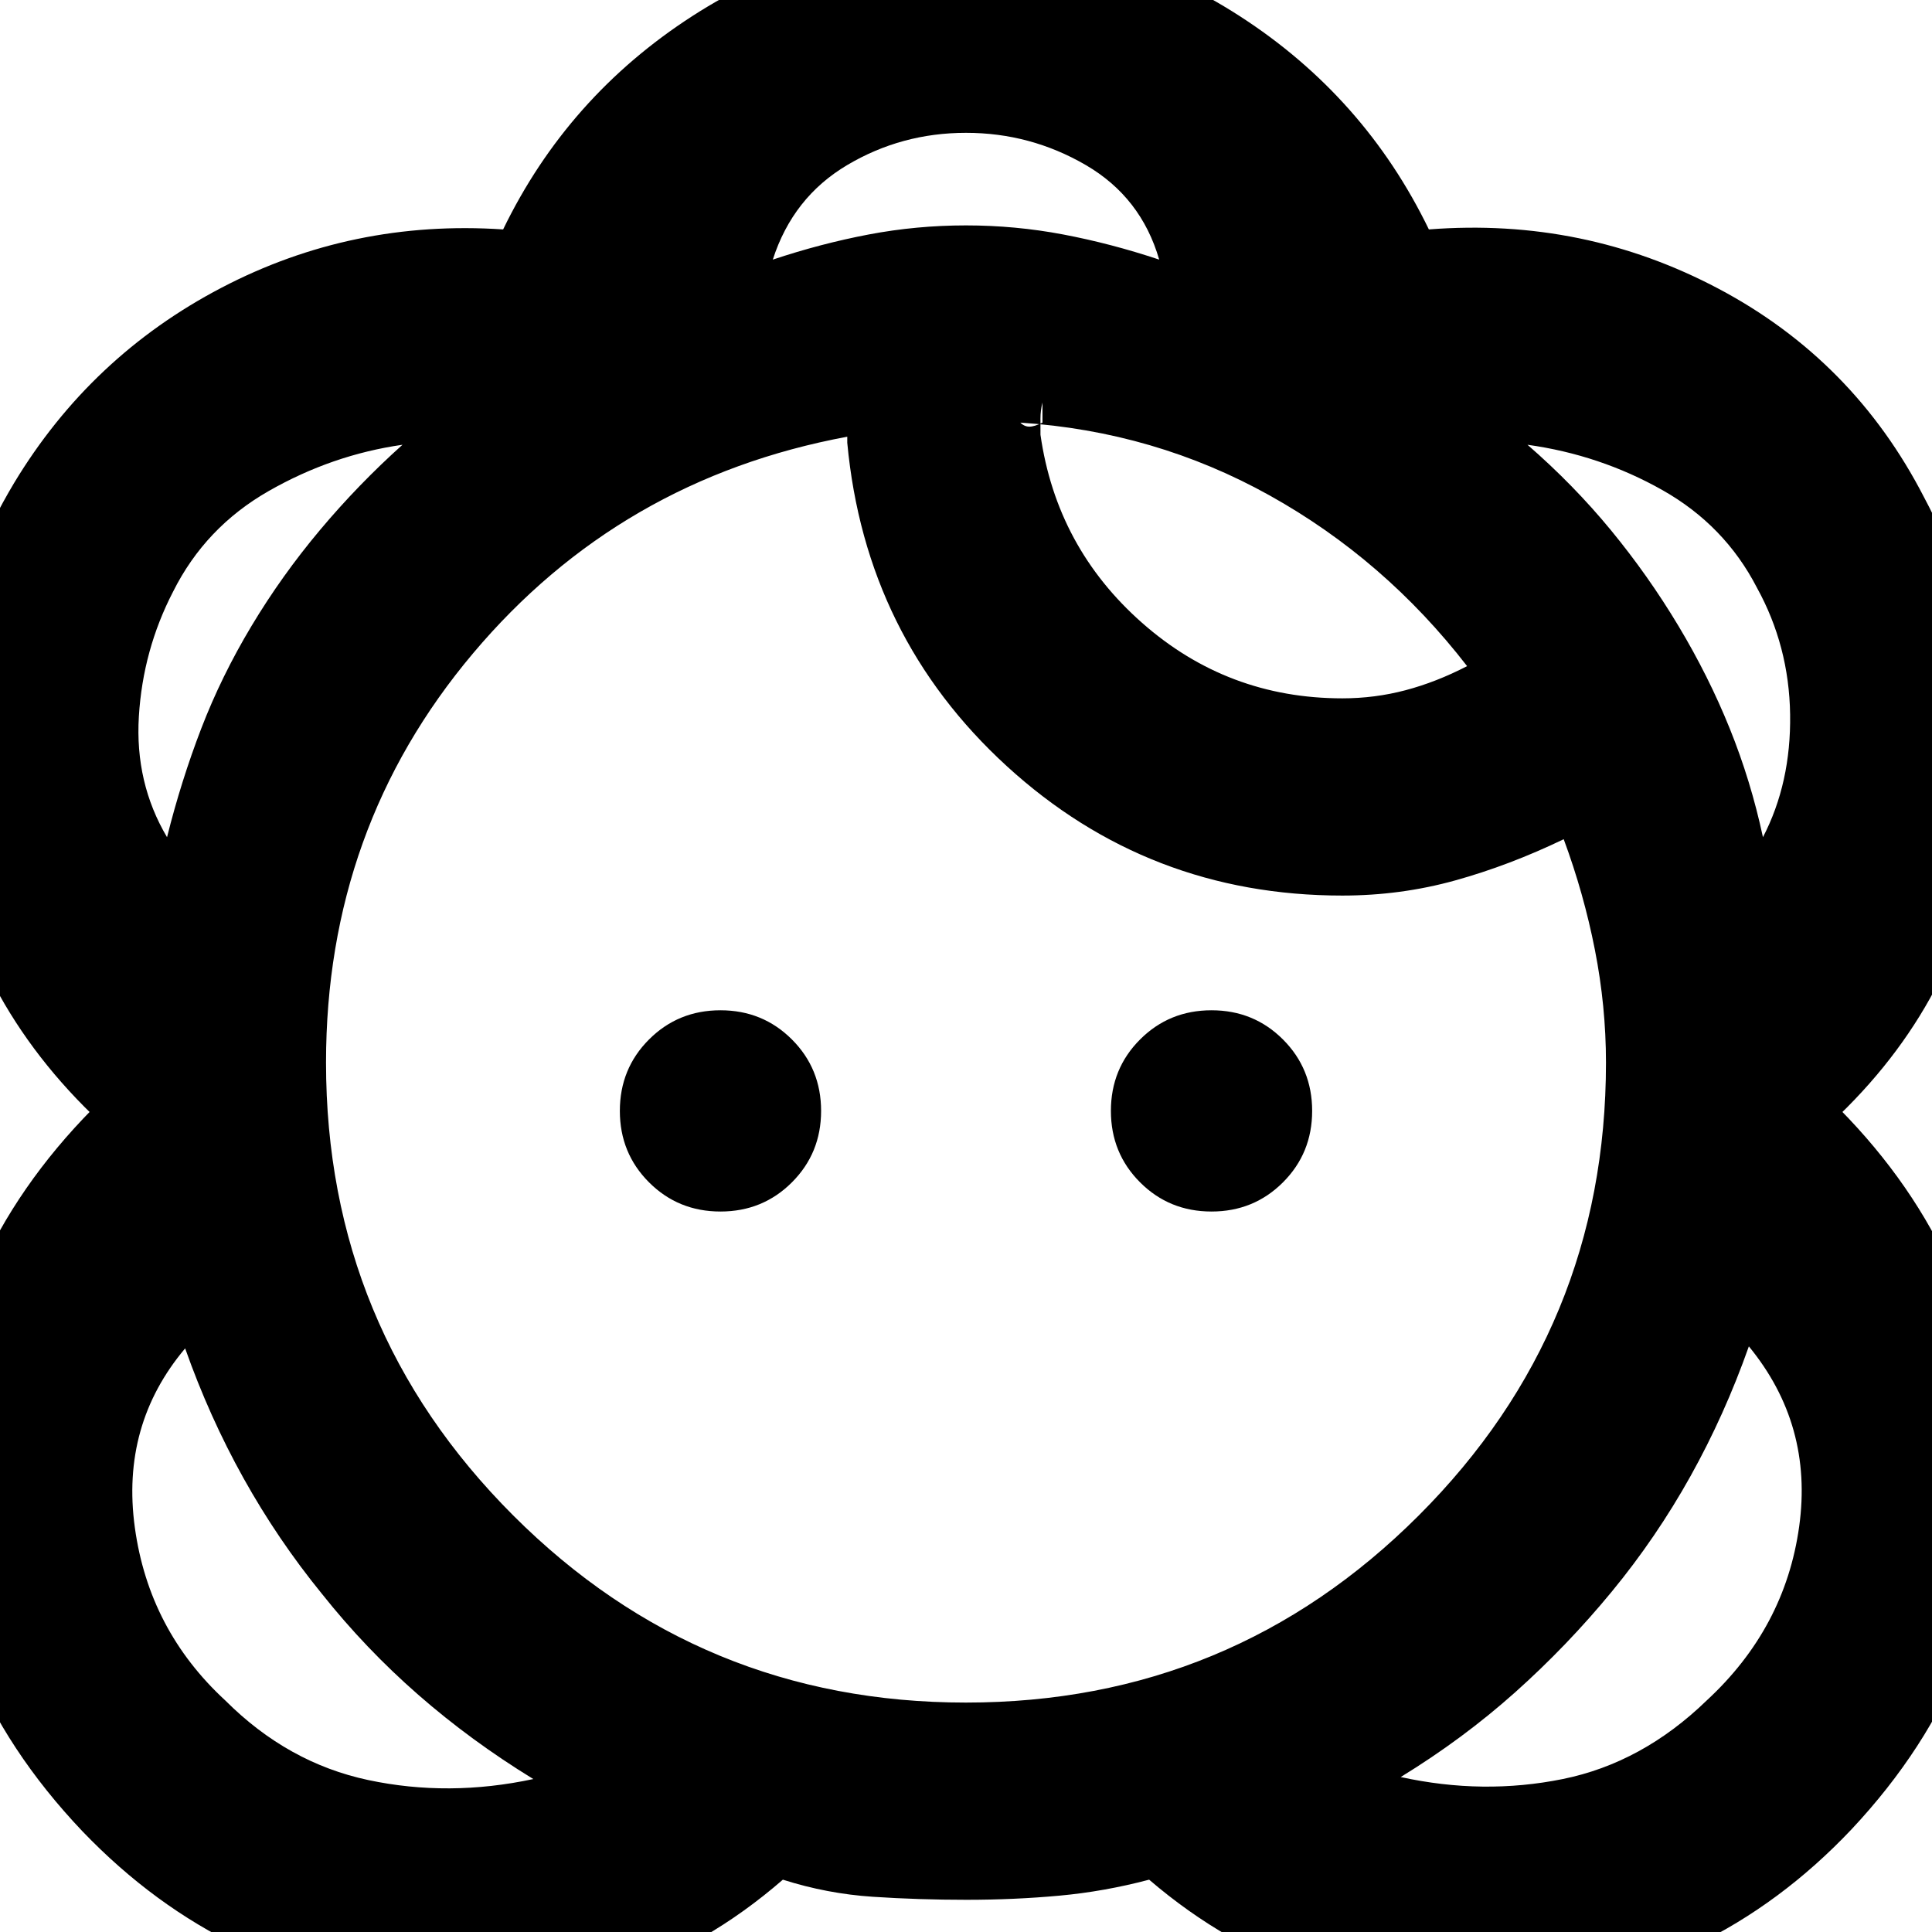 <svg xmlns="http://www.w3.org/2000/svg" height="20" viewBox="0 -960 960 960" width="20"><path d="M480.25-16q-23.75 0-46.5-1.5T389-26q-76 66-176.5 58T41-50q-76-80-73-181.5T46-409v3q-65-63-75-150T7-720q38-63 103-97t140-29q32-66 94-106t136-40q74 0 136 40t94 106q77-6 144 29.5T956-713q41 77 31 161.5T914-406v-3q74 75 77.5 176.5T920-51q-70 74-171 82.5T571-26q-22.33 5.91-44.67 7.95Q504-16 480.25-16ZM265-76q-31-19-57.2-41.9-26.21-22.91-47.89-50.2Q138-195 121-225.5 104-256 92-290q-32 38-25 89t45 86q31 31 71 39.5t82-.5Zm431-1q41 9 80.5 1t71.5-39q39-36 46-86.5T869-291q-12 34-29 64.5t-39.14 57.4q-22.15 26.91-48 50Q727-96 696-77Zm-216-37q132 0 225-93t93-225q0-28-5.5-56T777-543q-27 13-54 20.5t-56 7.5q-96.41 0-166.71-64.29Q430-643.59 421-740v-3q-113 21-186 107.7-73 86.69-73 203.3 0 132 93 225t225 93ZM358-358q-21 0-35.5-14.5T308-408q0-21 14.5-35.5T358-458q21 0 35.5 14.5T408-408q0 21-14.5 35.5T358-358Zm244 0q-21 0-35.5-14.5T552-408q0-21 14.5-35.5T602-458q21 0 35.5 14.5T652-408q0 21-14.5 35.5T602-358ZM83-544q7-28 17-54t25-51q15-25 34.04-47.68Q178.07-719.35 200-739q-35 5-66.5 23T86-666q-15 29-17 62t14 60Zm793 0q14-27 13.5-61T873-668q-16-31-47-48.5T759-739q23 20 41.5 42.5T834-649q15 25 25.5 51t16.5 54Zm-209-69q16.13 0 31.38-4.03T729-629q-41-53-98.11-84.81Q573.78-745.63 507-750q2 2 4.5 2t6.5-2v-10q-1 4-1 8v8q8 56 50.5 93.5T667-613Zm-91-218q-9-31-36.5-47T480-894q-32 0-59 16t-37 47q24-8 47.71-12.5t48.26-4.5q24.56 0 48.29 4.5Q552-839 576-831ZM125-649Zm709 0ZM518-760Zm-38-88ZM160-168Zm641-1Z"/></svg>